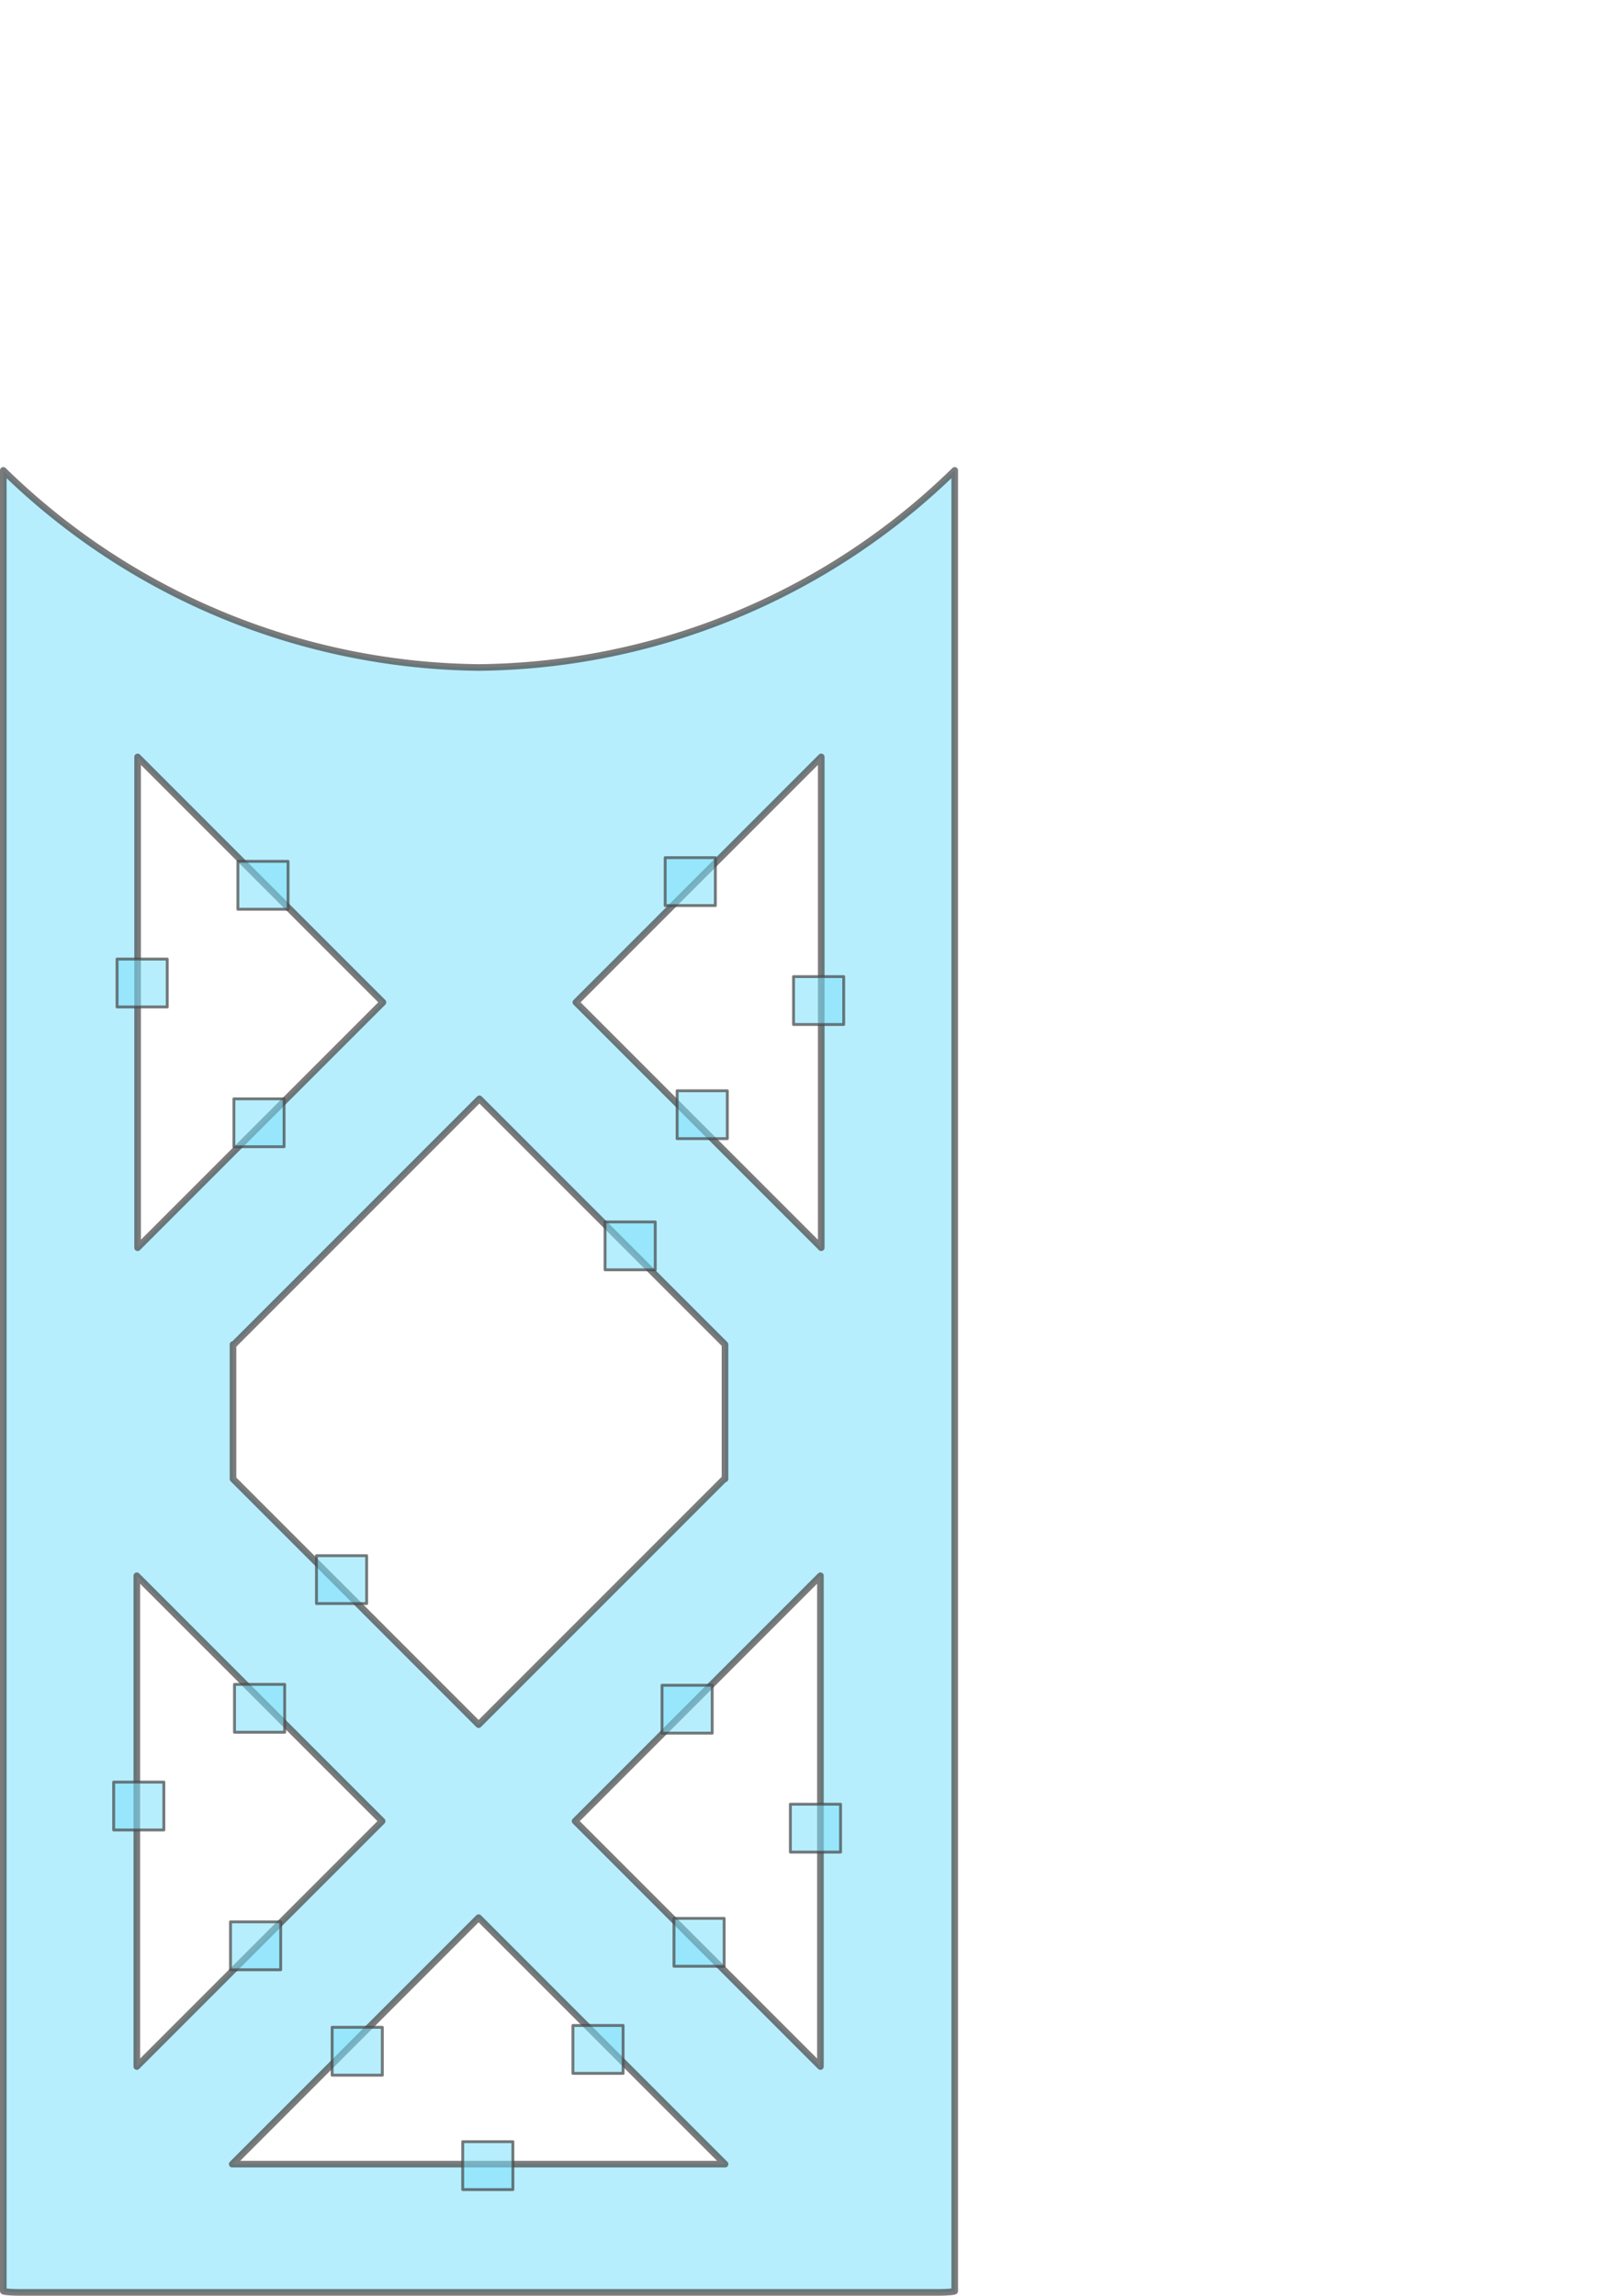 <?xml version="1.0" encoding="UTF-8" standalone="no"?>
<svg
   version="1.2"
   width="594mm"
   height="841mm"
   viewBox="0 0 59400 84100"
   preserveAspectRatio="xMidYMid"
   fill-rule="evenodd"
   stroke-width="28.222"
   stroke-linejoin="round"
   xml:space="preserve"
   id="svg76"
   sodipodi:docname="ROckerBox.svg"
   inkscape:version="1.1.2 (0a00cf5339, 2022-02-04)"
   xmlns:inkscape="http://www.inkscape.org/namespaces/inkscape"
   xmlns:sodipodi="http://sodipodi.sourceforge.net/DTD/sodipodi-0.dtd"
   xmlns="http://www.w3.org/2000/svg"
   xmlns:svg="http://www.w3.org/2000/svg"
   xmlns:ooo="http://xml.openoffice.org/svg/export"><sodipodi:namedview
   id="namedview78"
   pagecolor="#ffffff"
   bordercolor="#cccccc"
   borderopacity="1"
   inkscape:pageshadow="0"
   inkscape:pageopacity="1"
   inkscape:pagecheckerboard="0"
   inkscape:document-units="mm"
   showgrid="false"
   inkscape:zoom="0.18775684"
   inkscape:cx="-226.3566"
   inkscape:cy="1949.3297"
   inkscape:window-width="1920"
   inkscape:window-height="1022"
   inkscape:window-x="0"
   inkscape:window-y="0"
   inkscape:window-maximized="1"
   inkscape:current-layer="svg76" />
 <defs
   class="ClipPathGroup"
   id="defs8">
  <clipPath
   id="presentation_clip_path"
   clipPathUnits="userSpaceOnUse">
   <rect
   x="0"
   y="0"
   width="29700"
   height="42000"
   id="rect2" />
  </clipPath>
  <clipPath
   id="presentation_clip_path_shrink"
   clipPathUnits="userSpaceOnUse">
   <rect
   x="29"
   y="42"
   width="29641"
   height="41916"
   id="rect5" />
  </clipPath>
 </defs>
 <defs
   class="TextShapeIndex"
   id="defs12">
  <g
   ooo:slide="id1"
   ooo:id-list="id3"
   id="g10" />
 </defs>
 <defs
   class="EmbeddedBulletChars"
   id="defs44">
  <g
   id="bullet-char-template-57356"
   transform="matrix(4.8828125e-4,0,0,-4.8828125e-4,0,0)">
   <path
   d="M 580,1141 1163,571 580,0 -4,571 Z"
   id="path14" />
  </g>
  <g
   id="bullet-char-template-57354"
   transform="matrix(4.8828125e-4,0,0,-4.8828125e-4,0,0)">
   <path
   d="M 8,1128 H 1137 V 0 H 8 Z"
   id="path17" />
  </g>
  <g
   id="bullet-char-template-10146"
   transform="matrix(4.8828125e-4,0,0,-4.8828125e-4,0,0)">
   <path
   d="M 174,0 602,739 174,1481 1456,739 Z M 1358,739 309,1346 659,739 Z"
   id="path20" />
  </g>
  <g
   id="bullet-char-template-10132"
   transform="matrix(4.8828125e-4,0,0,-4.8828125e-4,0,0)">
   <path
   d="M 2015,739 1276,0 H 717 l 543,543 H 174 v 393 h 1086 l -543,545 h 557 z"
   id="path23" />
  </g>
  <g
   id="bullet-char-template-10007"
   transform="matrix(4.8828125e-4,0,0,-4.8828125e-4,0,0)">
   <path
   d="m 0,-2 c -7,16 -16,29 -25,39 l 381,530 c -94,256 -141,385 -141,387 0,25 13,38 40,38 9,0 21,-2 34,-5 21,4 42,12 65,25 l 27,-13 111,-251 280,301 64,-25 24,25 c 21,-10 41,-24 62,-43 C 886,937 835,863 770,784 769,783 710,716 594,584 L 774,223 c 0,-27 -21,-55 -63,-84 l 16,-20 C 717,90 699,76 672,76 641,76 570,178 457,381 L 164,-76 c -22,-34 -53,-51 -92,-51 -42,0 -63,17 -64,51 -7,9 -10,24 -10,44 0,9 1,19 2,30 z"
   id="path26" />
  </g>
  <g
   id="bullet-char-template-10004"
   transform="matrix(4.8828125e-4,0,0,-4.8828125e-4,0,0)">
   <path
   d="M 285,-33 C 182,-33 111,30 74,156 52,228 41,333 41,471 c 0,78 14,145 41,201 34,71 87,106 158,106 53,0 88,-31 106,-94 l 23,-176 c 8,-64 28,-97 59,-98 l 735,706 c 11,11 33,17 66,17 42,0 63,-15 63,-46 V 965 c 0,-36 -10,-64 -30,-84 L 442,47 C 390,-6 338,-33 285,-33 Z"
   id="path29" />
  </g>
  <g
   id="bullet-char-template-9679"
   transform="matrix(4.8828125e-4,0,0,-4.8828125e-4,0,0)">
   <path
   d="M 813,0 C 632,0 489,54 383,161 276,268 223,411 223,592 c 0,181 53,324 160,431 106,107 249,161 430,161 179,0 323,-54 432,-161 108,-107 162,-251 162,-431 0,-180 -54,-324 -162,-431 C 1136,54 992,0 813,0 Z"
   id="path32" />
  </g>
  <g
   id="bullet-char-template-8226"
   transform="matrix(4.8828125e-4,0,0,-4.8828125e-4,0,0)">
   <path
   d="m 346,457 c -73,0 -137,26 -191,78 -54,51 -81,114 -81,188 0,73 27,136 81,188 54,52 118,78 191,78 73,0 134,-26 185,-79 51,-51 77,-114 77,-187 0,-75 -25,-137 -76,-188 -50,-52 -112,-78 -186,-78 z"
   id="path35" />
  </g>
  <g
   id="bullet-char-template-8211"
   transform="matrix(4.8828125e-4,0,0,-4.8828125e-4,0,0)">
   <path
   d="M -4,459 H 1135 V 606 H -4 Z"
   id="path38" />
  </g>
  <g
   id="bullet-char-template-61548"
   transform="matrix(4.8828125e-4,0,0,-4.8828125e-4,0,0)">
   <path
   d="m 173,740 c 0,163 58,303 173,419 116,115 255,173 419,173 163,0 302,-58 418,-173 116,-116 174,-256 174,-419 0,-163 -58,-303 -174,-418 C 1067,206 928,148 765,148 601,148 462,206 346,322 231,437 173,577 173,740 Z"
   id="path41" />
  </g>
 </defs>
 
 
<g
   id="g49"
   transform="translate(3.0517578e-6,-2.0177733e-4)">
  <g
   id="id2"
   class="Master_Slide">
   <g
   id="bg-id2"
   class="Background" />
   <g
   id="bo-id2"
   class="BackgroundObjects" />
  </g>
 </g><rect
   style="fill:#7ce0fc;fill-opacity:0.548;stroke:#474747;stroke-width:105.833;stroke-opacity:0.718"
   id="rect2339"
   width="0"
   height="14098.555"
   x="22397.273"
   y="164781.28"
   rx="0"
   ry="0" /><g
   id="g1474"
   transform="translate(3.0517578e-6,17111.278)"><path
     id="rect966"
     style="fill:#7ce0fc;fill-opacity:0.548;stroke:#474747;stroke-width:242.475;stroke-opacity:0.718"
     d="M 121.237,121.221 V 66815.185 c 0,28.97 294.498,52.3 660.269,52.3 h 33542.871 c 365.77,0 660.269,-23.33 660.269,-52.3 V 121.221 A 25299.999,25299.999 0 0 1 17552.938,7341.658 25299.999,25299.999 0 0 1 121.237,121.221 Z M 30093.267,10617.427 v 17980.038 l -8990.098,-8990.15 z m -25050.625,0.725 8989.425,8989.163 -8989.425,8989.43 z m 12524.921,12524.713 8999.355,8999.35 v 4925.85 h -28.525 l -9000.028,9000.01 -9000.02,-9000.01 v -4925.85 h 29.921 z m 12496.403,17470.61 v 17980.25 l -8990.046,-8990.15 z m -25050.572,0.72 8989.425,8989.38 -8989.425,8989.42 z m 12524.971,12524.93 9029.794,9029.78 H 8508.58 Z" /><rect
     style="fill:#7ce0fc;fill-opacity:0.548;stroke:#474747;stroke-width:105.833;stroke-opacity:0.718"
     id="rect875"
     width="1839.71"
     height="1755.287"
     x="4288.91"
     y="18022.646" /><rect
     style="fill:#7ce0fc;fill-opacity:0.548;stroke:#474747;stroke-width:105.833;stroke-opacity:0.718"
     id="rect875-1"
     width="1839.71"
     height="1755.287"
     x="8716.304"
     y="14442.951" /><rect
     style="fill:#7ce0fc;fill-opacity:0.548;stroke:#474747;stroke-width:105.833;stroke-opacity:0.718"
     id="rect875-5"
     width="1839.71"
     height="1755.287"
     x="8570.217"
     y="23142.826" /><rect
     style="fill:#7ce0fc;fill-opacity:0.548;stroke:#474747;stroke-width:105.833;stroke-opacity:0.718"
     id="rect875-44"
     width="1839.71"
     height="1755.287"
     x="4164.992"
     y="48172.539" /><rect
     style="fill:#7ce0fc;fill-opacity:0.548;stroke:#474747;stroke-width:105.833;stroke-opacity:0.718"
     id="rect875-1-4"
     width="1839.71"
     height="1755.287"
     x="8592.386"
     y="44592.836" /><rect
     style="fill:#7ce0fc;fill-opacity:0.548;stroke:#474747;stroke-width:105.833;stroke-opacity:0.718"
     id="rect875-5-7"
     width="1839.71"
     height="1755.287"
     x="8446.298"
     y="53292.719" /><rect
     style="fill:#7ce0fc;fill-opacity:0.548;stroke:#474747;stroke-width:105.833;stroke-opacity:0.718"
     id="rect875-9"
     width="1839.71"
     height="1755.287"
     x="11596.562"
     y="39877.781" /><rect
     style="fill:#7ce0fc;fill-opacity:0.548;stroke:#474747;stroke-width:105.833;stroke-opacity:0.718"
     id="rect875-8"
     width="1839.71"
     height="1755.287"
     x="22171.398"
     y="27652.086" /><rect
     style="fill:#7ce0fc;fill-opacity:0.548;stroke:#474747;stroke-width:105.833;stroke-opacity:0.718"
     id="rect875-4"
     width="1839.71"
     height="1755.287"
     x="29077.592"
     y="18664.877" /><rect
     style="fill:#7ce0fc;fill-opacity:0.548;stroke:#474747;stroke-width:105.833;stroke-opacity:0.718"
     id="rect875-81"
     width="1839.71"
     height="1755.287"
     x="24374.457"
     y="14307.512" /><rect
     style="fill:#7ce0fc;fill-opacity:0.548;stroke:#474747;stroke-width:105.833;stroke-opacity:0.718"
     id="rect875-0"
     width="1839.71"
     height="1755.287"
     x="24812.701"
     y="22846.68" /><rect
     style="fill:#7ce0fc;fill-opacity:0.548;stroke:#474747;stroke-width:105.833;stroke-opacity:0.718"
     id="rect875-4-3"
     width="1839.71"
     height="1755.287"
     x="28961.957"
     y="48982.766" /><rect
     style="fill:#7ce0fc;fill-opacity:0.548;stroke:#474747;stroke-width:105.833;stroke-opacity:0.718"
     id="rect875-81-0"
     width="1839.71"
     height="1755.287"
     x="24258.822"
     y="44625.398" /><rect
     style="fill:#7ce0fc;fill-opacity:0.548;stroke:#474747;stroke-width:105.833;stroke-opacity:0.718"
     id="rect875-0-4"
     width="1839.71"
     height="1755.287"
     x="24697.066"
     y="53164.531" /><rect
     style="fill:#7ce0fc;fill-opacity:0.548;stroke:#474747;stroke-width:105.833;stroke-opacity:0.718"
     id="rect875-9-6"
     width="1839.71"
     height="1755.287"
     x="16955.105"
     y="61345.953" /><rect
     style="fill:#7ce0fc;fill-opacity:0.548;stroke:#474747;stroke-width:105.833;stroke-opacity:0.718"
     id="rect875-9-3"
     width="1839.71"
     height="1755.287"
     x="20993.311"
     y="57089.168" /><rect
     style="fill:#7ce0fc;fill-opacity:0.548;stroke:#474747;stroke-width:105.833;stroke-opacity:0.718"
     id="rect875-9-1"
     width="1839.71"
     height="1755.287"
     x="12170.432"
     y="57155.68" /></g></svg>
